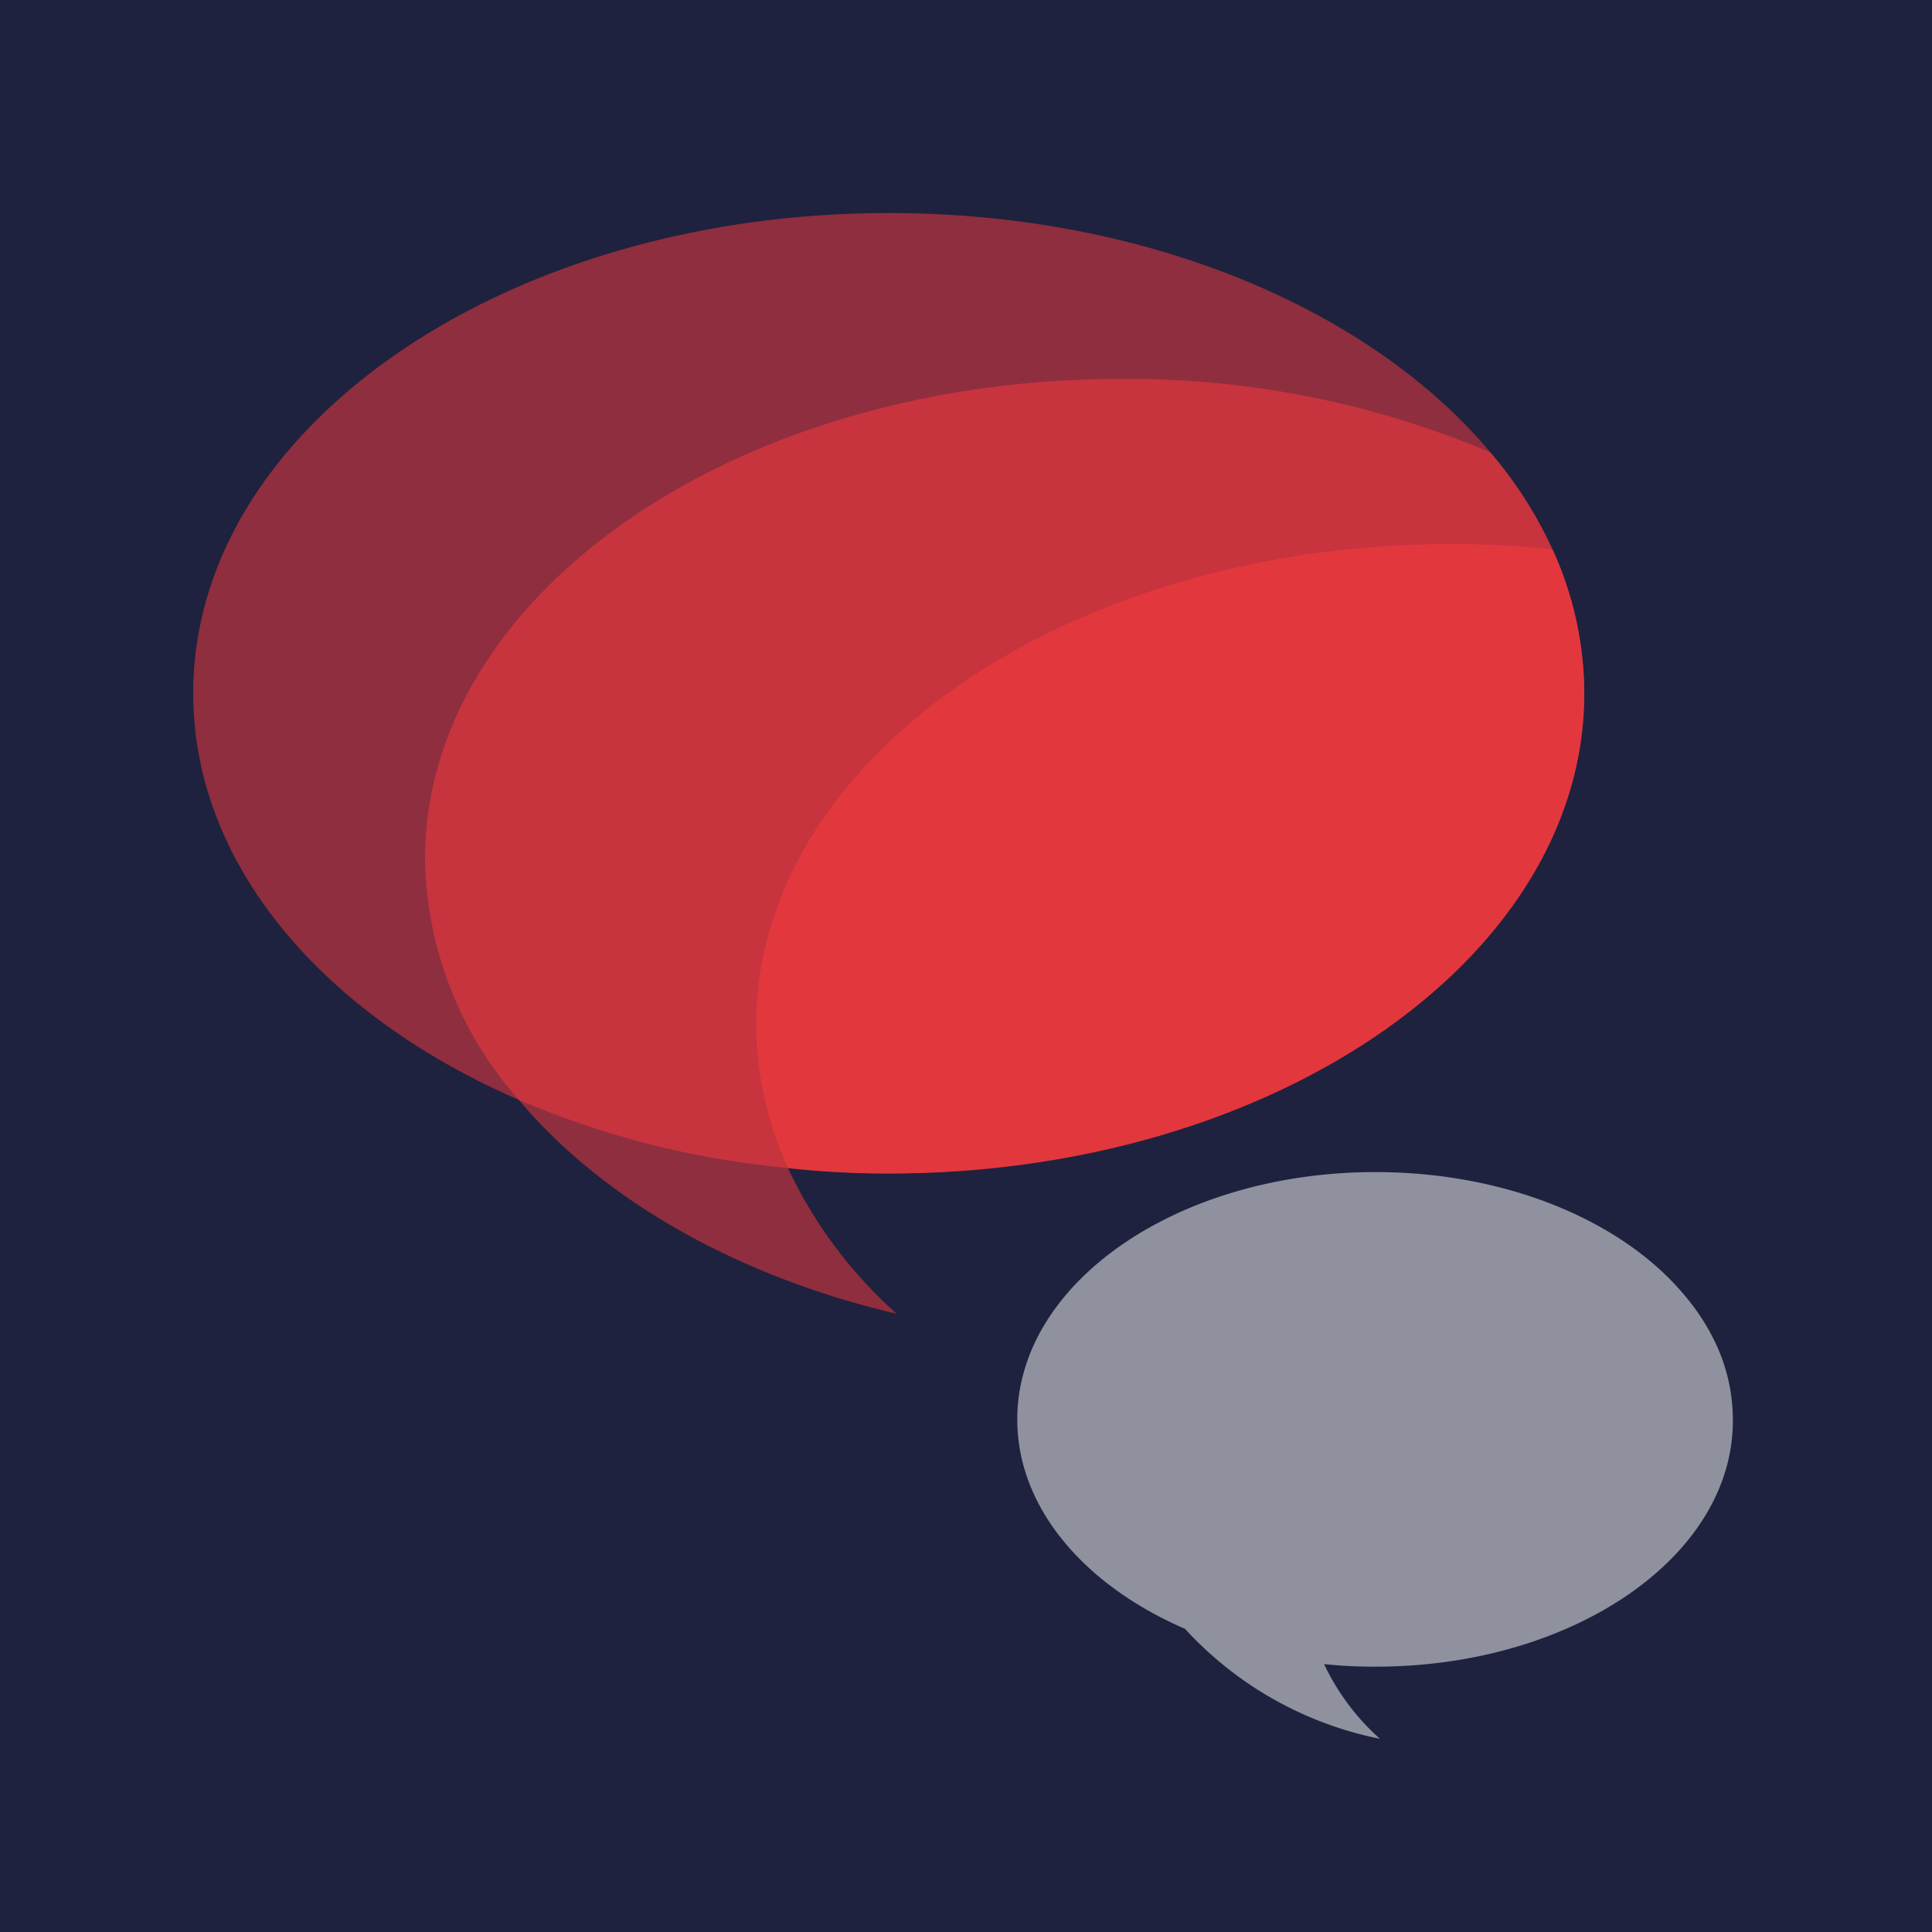 <svg xmlns="http://www.w3.org/2000/svg" viewBox="0 0 75 75"><defs><style>.a{fill:#1e223e;}.b{fill:#fff;}.b,.c{opacity:0.5;}.c{fill:#ff3b3f;}</style></defs><title>icons</title><rect class="a" x="-587.04" y="-126.38" width="2737" height="2544.92"/><path class="b" d="M53.4,64.7a18.49,18.49,0,0,1-2-.1,9.07,9.07,0,0,0,2.17,2.9A14,14,0,0,1,46,63.23c-3.91-1.69-6.51-4.7-6.51-8.13,0-5.3,6.23-9.6,13.9-9.6,5.14,0,9.62,1.92,12,4.78a8.38,8.38,0,0,1,1.25,1.95,7,7,0,0,1,.63,2.87C67.31,60.4,61.08,64.7,53.4,64.7Z"/><path class="c" d="M61.5,26.91c0,10.3-12.09,18.64-27,18.64a35.49,35.49,0,0,1-3.91-.21A34.49,34.49,0,0,1,20.15,42.7C12.55,39.41,7.5,33.57,7.5,26.91c0-10.3,12.09-18.64,27-18.64,10,0,18.68,3.73,23.35,9.28a16.09,16.09,0,0,1,2.42,3.78A13.48,13.48,0,0,1,61.5,26.91Z"/><path class="c" d="M61.5,26.91c0,10.3-12.09,18.64-27,18.64a35.49,35.49,0,0,1-3.91-.21,13.47,13.47,0,0,1-1.23-5.58c0-10.3,12.09-18.64,27-18.64a35.5,35.5,0,0,1,3.91.21A13.48,13.48,0,0,1,61.5,26.91Z"/><path class="c" d="M34.5,45.56a35.49,35.49,0,0,1-3.91-.21A17.55,17.55,0,0,0,34.81,51c-6.21-1.45-11.42-4.44-14.66-8.29a14.43,14.43,0,0,1-3.65-9.36c0-10.3,12.09-18.64,27-18.64a36.06,36.06,0,0,1,14.35,2.85,16.09,16.09,0,0,1,2.42,3.78,13.48,13.48,0,0,1,1.23,5.58C61.5,37.21,49.41,45.56,34.5,45.56Z"/></svg>